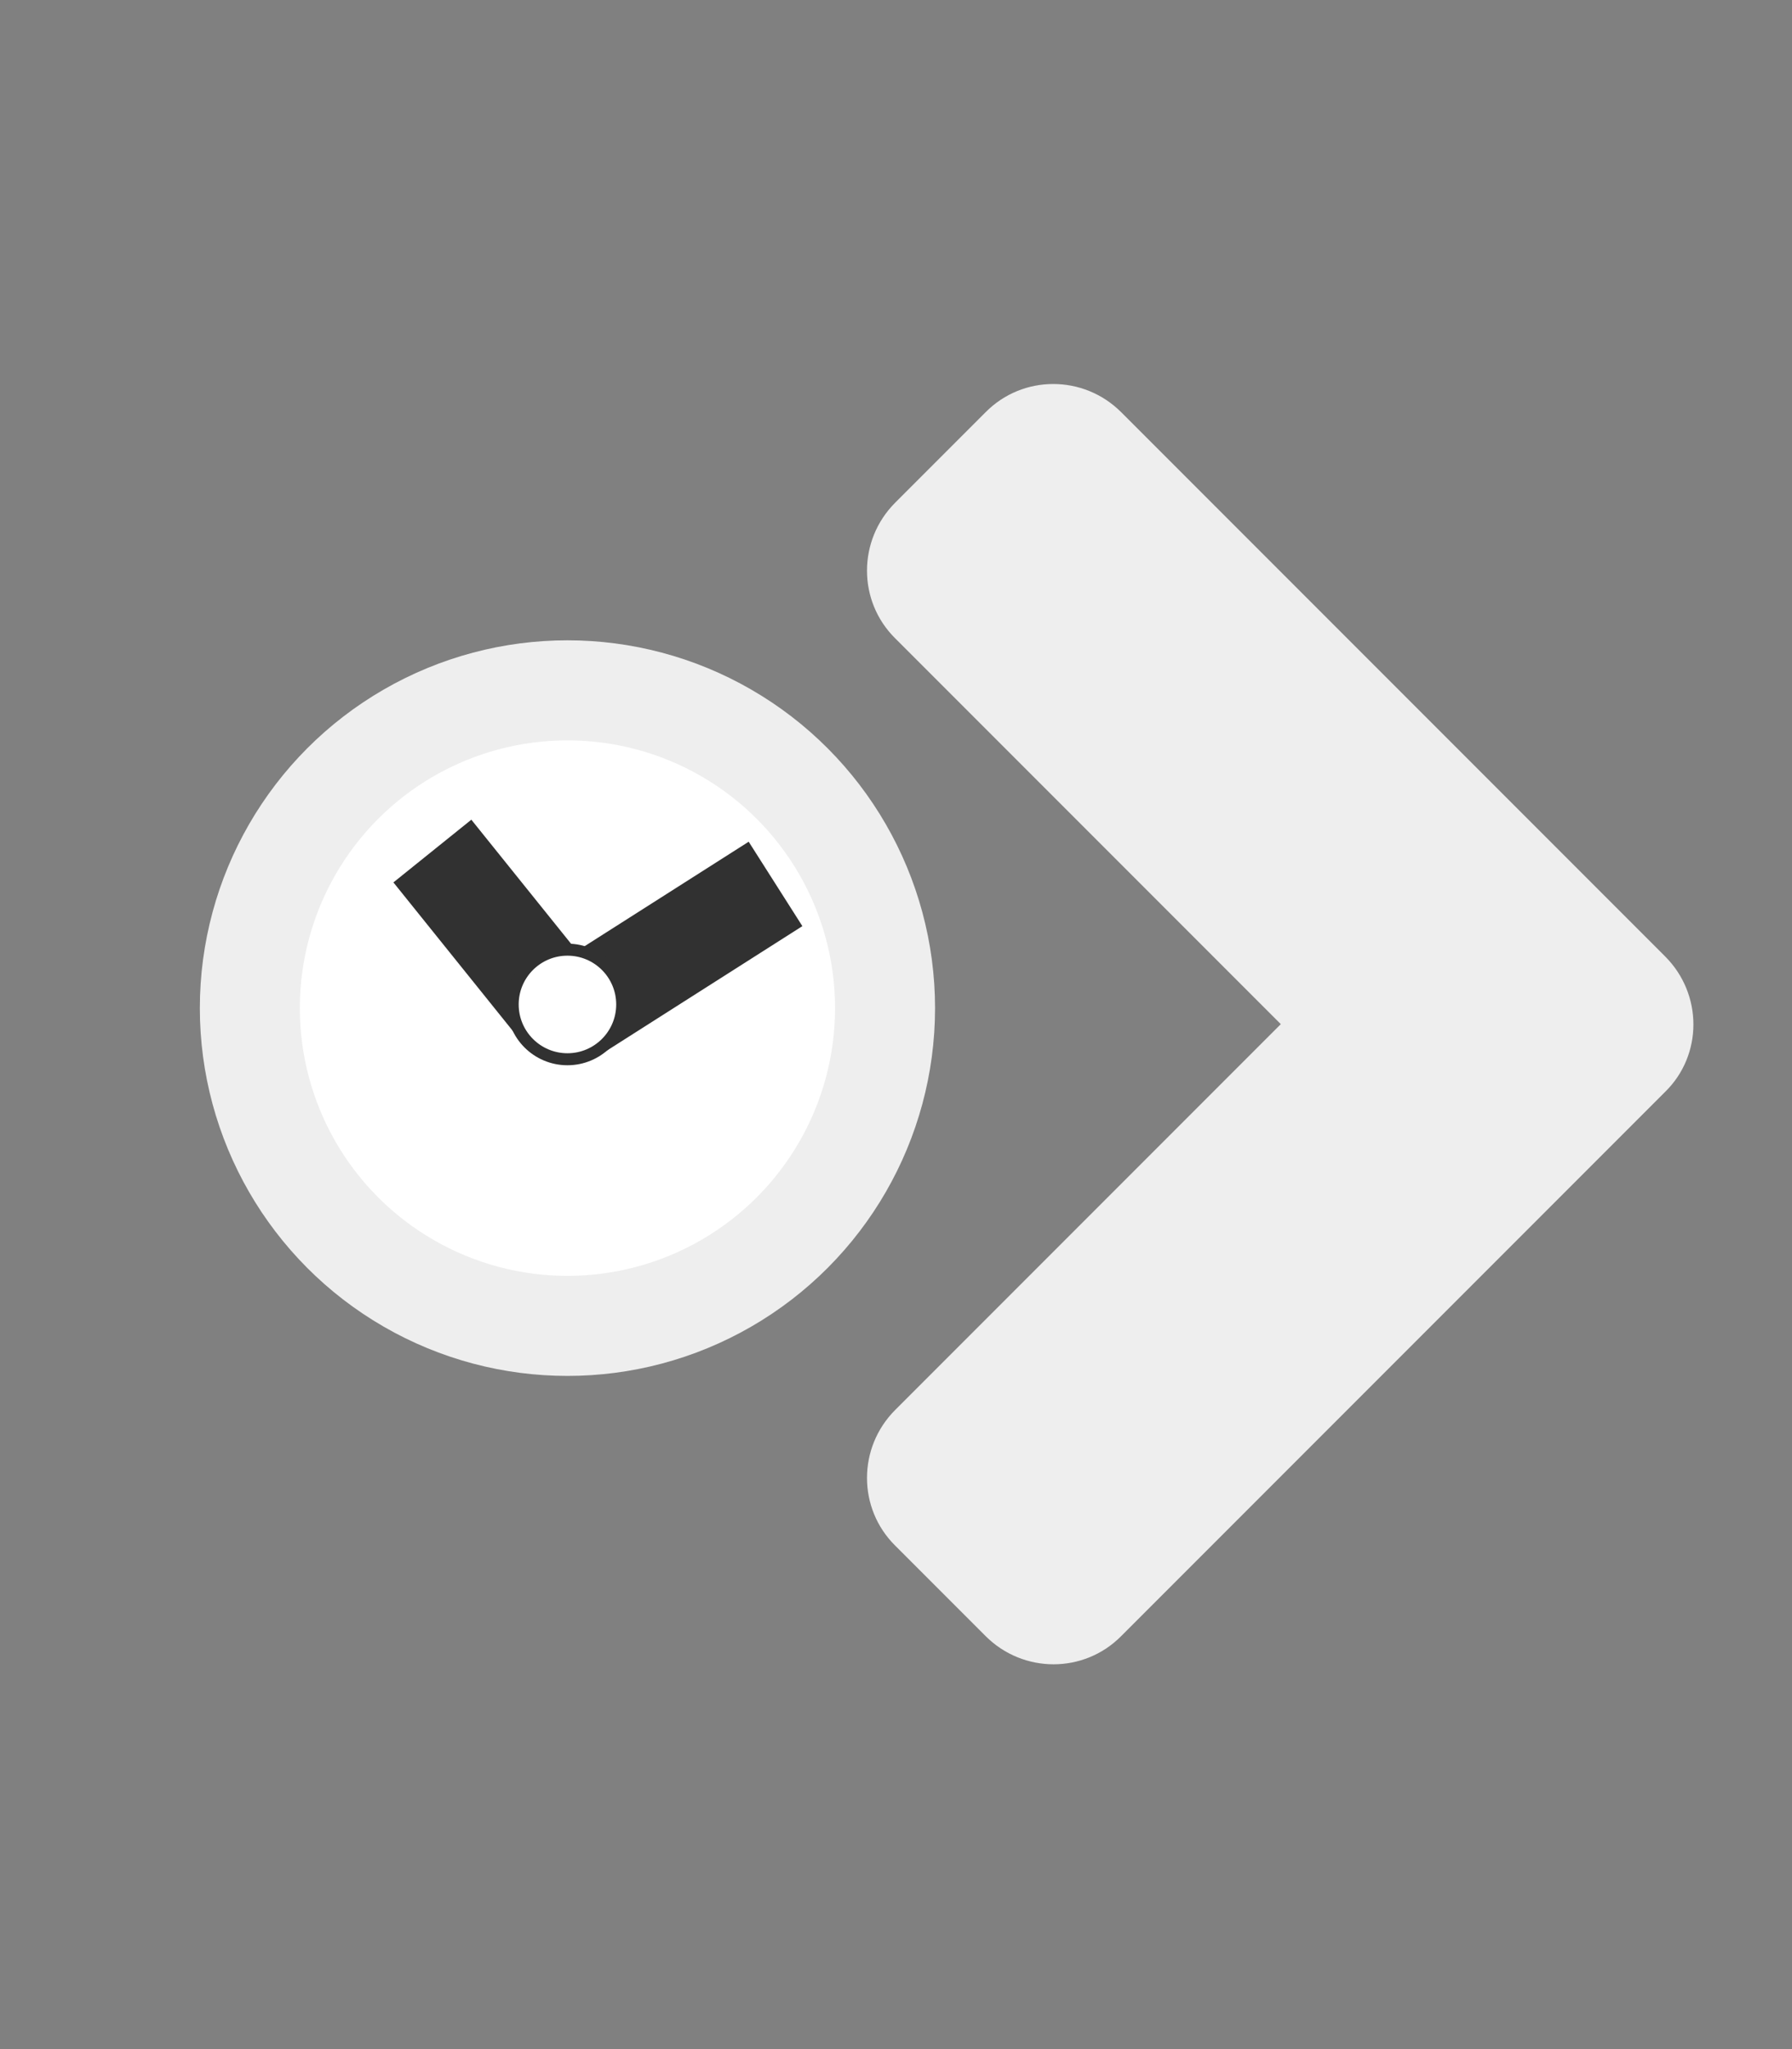 <?xml version="1.0" standalone="yes"?><svg xmlns="http://www.w3.org/2000/svg" viewBox="0 0 448 512" style="zoom: 1;"><rect x="0" y="0" width="448" height="512" fill="#808080" stroke="none"/><!-- Font Awesome Free 5.15.3 by @fontawesome - https://fontawesome.com License - https://fontawesome.com/license/free (Icons: CC BY 4.0, Fonts: SIL OFL 1.1, Code: MIT License) --><path fill="#eeeeee" d="M224.3,273 m192,-34 l-136,-136 c-9.4,-9.4 -24.6,-9.4 -33.9,0 l-22.6,22.6 c-9.4,9.4 -9.4,24.6 0,33.9 l96.4,96.4 l-96.4,96.4 c-9.4,9.4 -9.4,24.6 0,33.9 l22.6,22.6 c9.4,9.4 24.6,9.4 33.9,0 l136,-136 c9.4,-9.2 9.4,-24.4 0,-33.8 "></path>

<circle stroke="#eeeeee" id="circle1" stroke-width="25px" cy="251.893px" fill="#ffffff" r="79.401px" cx="141.861px" transform=""></circle>
<line stroke="#313131" y1="212.649px" id="line1" x1="108.093px" stroke-width="25px" y2="254.631px" x2="141.861px" transform=""></line>
<line stroke="#313131" y1="252.806px" id="line2" x1="143.686px" stroke-width="25px" y2="220.863px" x2="193.882px" transform=""></line>
<circle stroke="#313131" id="circle2" stroke-width="3px" cy="250.98px" fill="#ffffff" r="13.69px" cx="141.861px" transform=""></circle>
</svg>